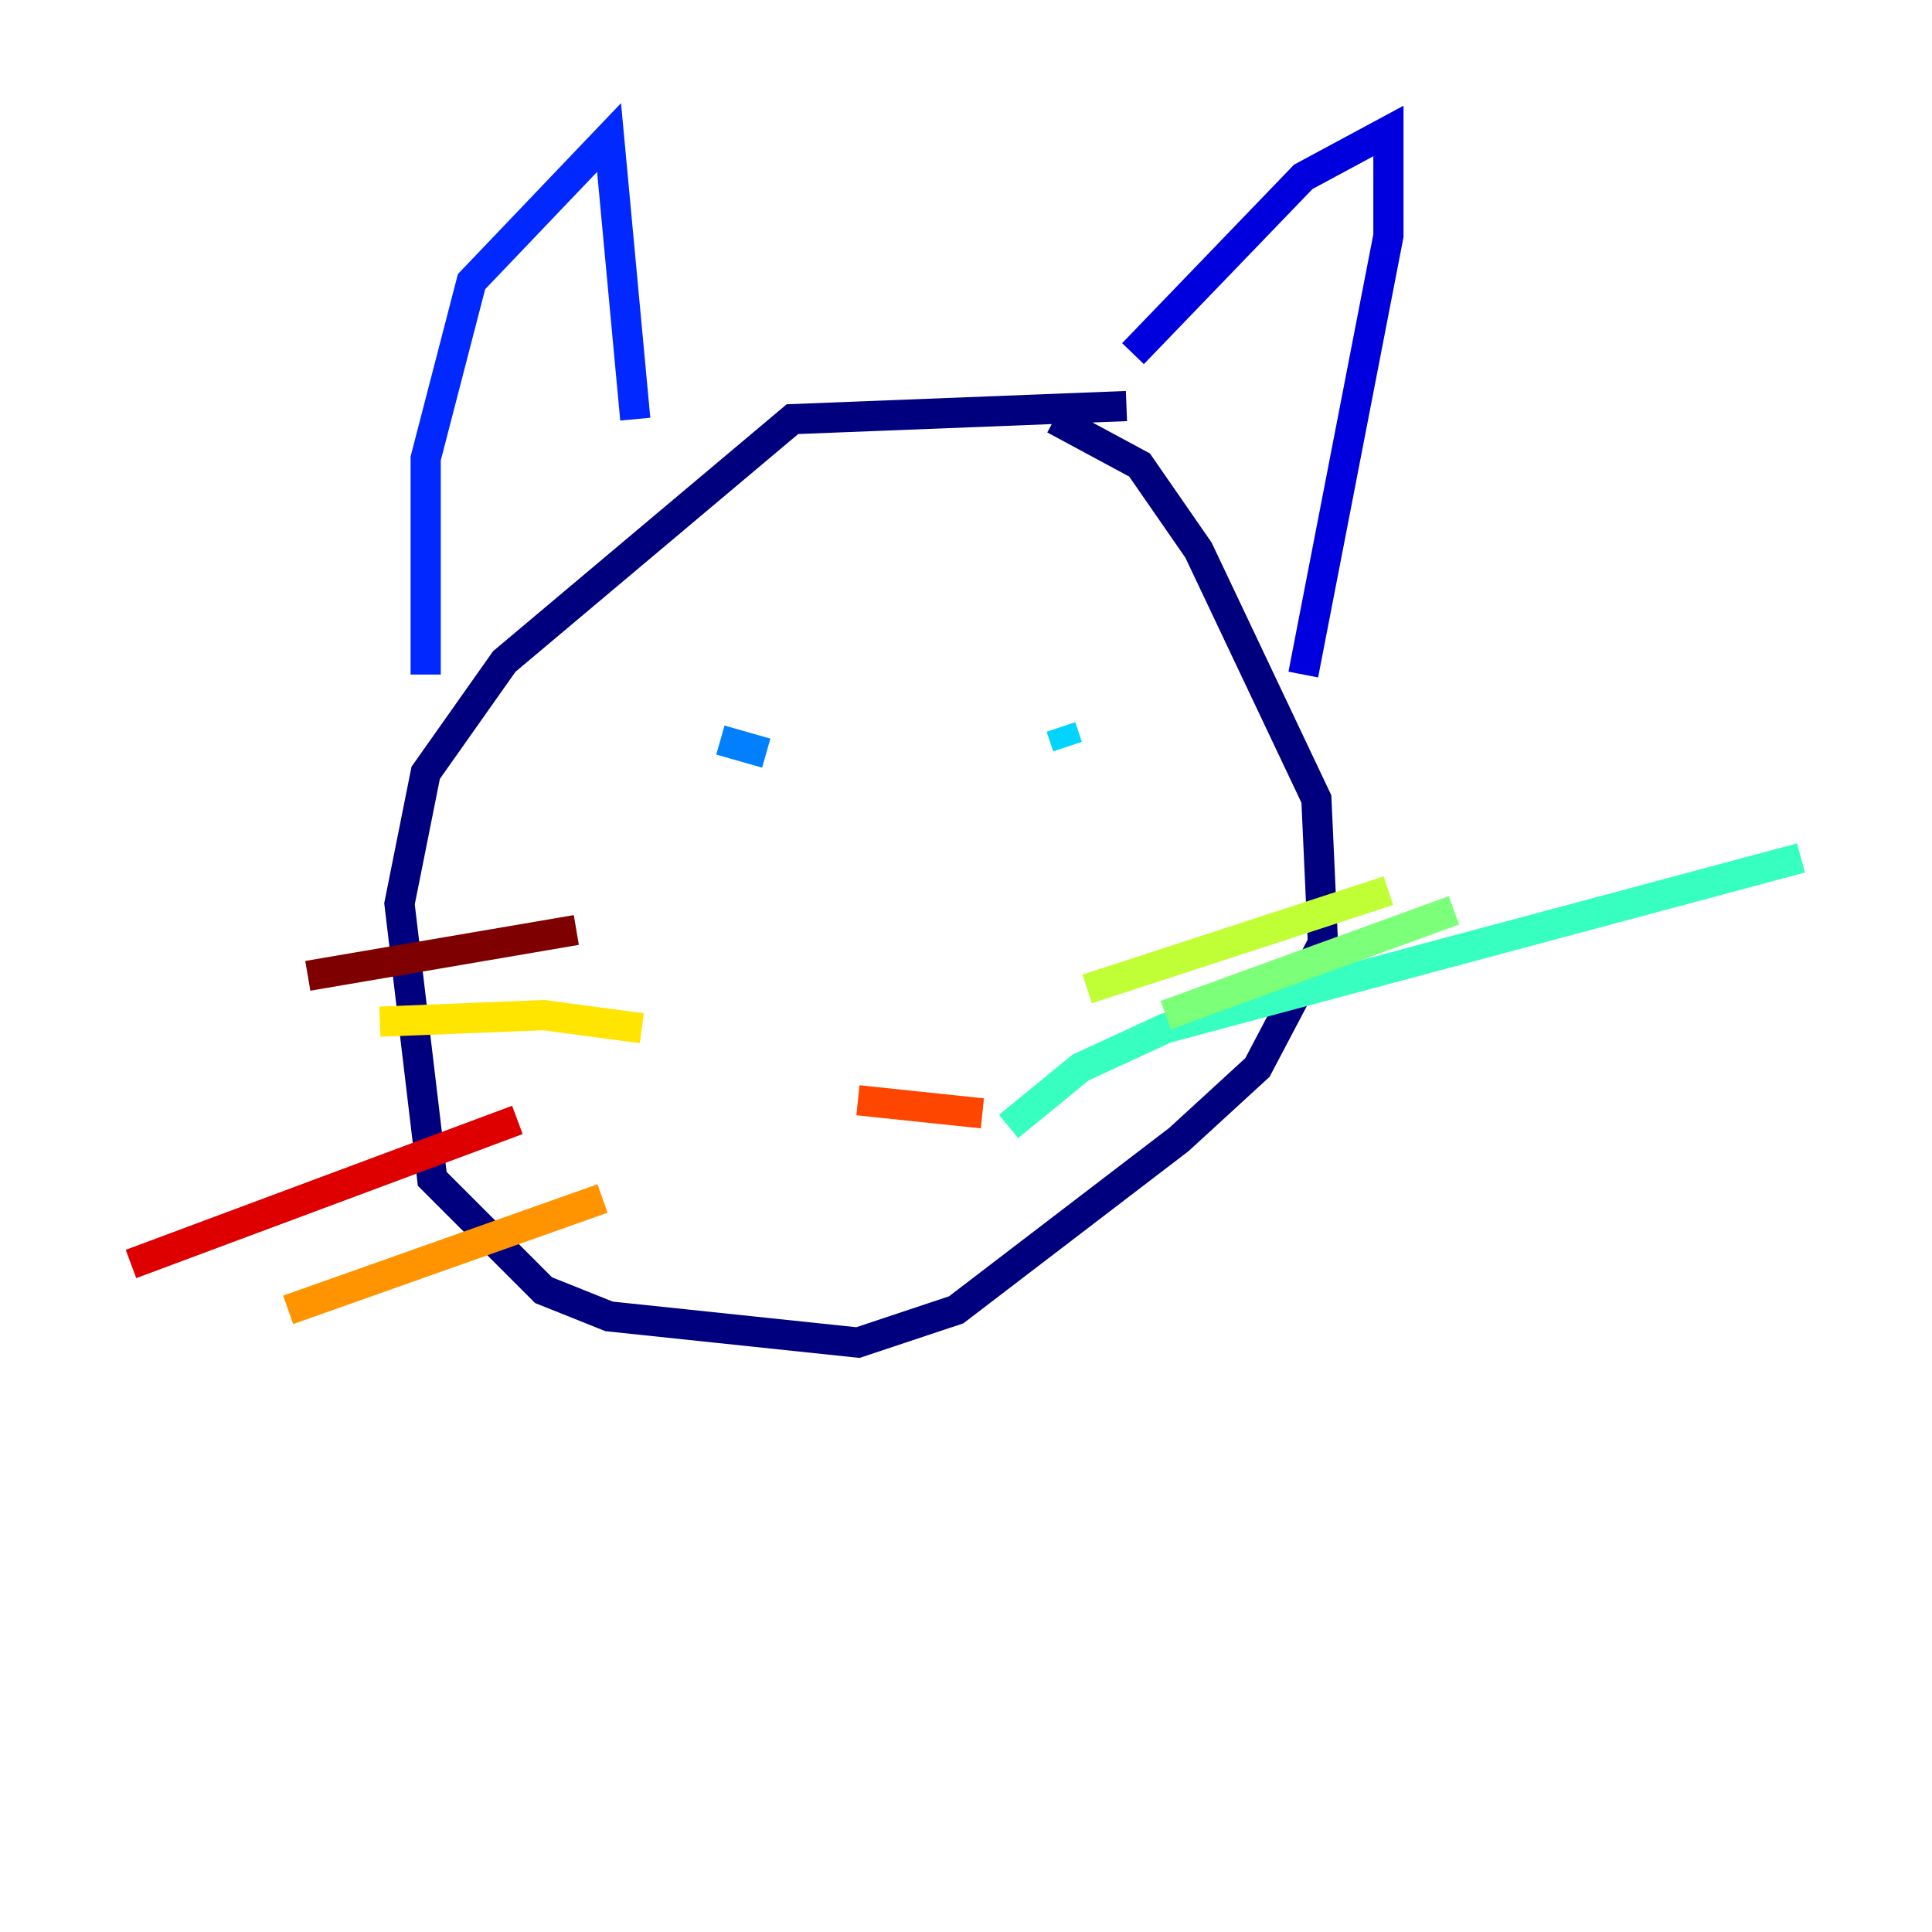 <?xml version="1.0" encoding="utf-8" ?>
<svg baseProfile="tiny" height="128" version="1.2" viewBox="0,0,128,128" width="128" xmlns="http://www.w3.org/2000/svg" xmlns:ev="http://www.w3.org/2001/xml-events" xmlns:xlink="http://www.w3.org/1999/xlink"><defs /><polyline fill="none" points="74.63,26.902 52.502,27.77 33.41,43.824 28.203,51.2 26.468,59.878 28.637,78.102 36.014,85.478 40.352,87.214 56.841,88.949 63.349,86.78 78.102,75.498 83.308,70.725 87.647,62.481 87.214,52.936 79.403,36.447 75.498,30.807 69.858,27.77" stroke="#00007f" stroke-width="2" /><polyline fill="none" points="75.064,23.43 86.346,11.715 91.986,8.678 91.986,15.62 86.346,44.691" stroke="#0000de" stroke-width="2" /><polyline fill="none" points="42.088,27.77 40.352,9.112 31.241,18.658 28.203,30.373 28.203,44.691" stroke="#0028ff" stroke-width="2" /><polyline fill="none" points="47.729,49.031 50.766,49.898" stroke="#0080ff" stroke-width="2" /><polyline fill="none" points="70.725,49.464 70.291,48.163" stroke="#00d4ff" stroke-width="2" /><polyline fill="none" points="66.82,74.63 71.593,70.725 77.234,68.122 119.322,56.841" stroke="#36ffc0" stroke-width="2" /><polyline fill="none" points="77.234,67.254 96.325,60.312" stroke="#7cff79" stroke-width="2" /><polyline fill="none" points="72.027,65.519 91.986,59.01" stroke="#c0ff36" stroke-width="2" /><polyline fill="none" points="42.522,68.122 36.014,67.254 25.166,67.688" stroke="#ffe500" stroke-width="2" /><polyline fill="none" points="39.919,79.403 19.091,86.78" stroke="#ff9400" stroke-width="2" /><polyline fill="none" points="56.841,72.895 65.085,73.763" stroke="#ff4600" stroke-width="2" /><polyline fill="none" points="34.278,74.197 8.678,83.742" stroke="#de0000" stroke-width="2" /><polyline fill="none" points="38.183,61.614 20.393,64.651" stroke="#7f0000" stroke-width="2" /></svg>